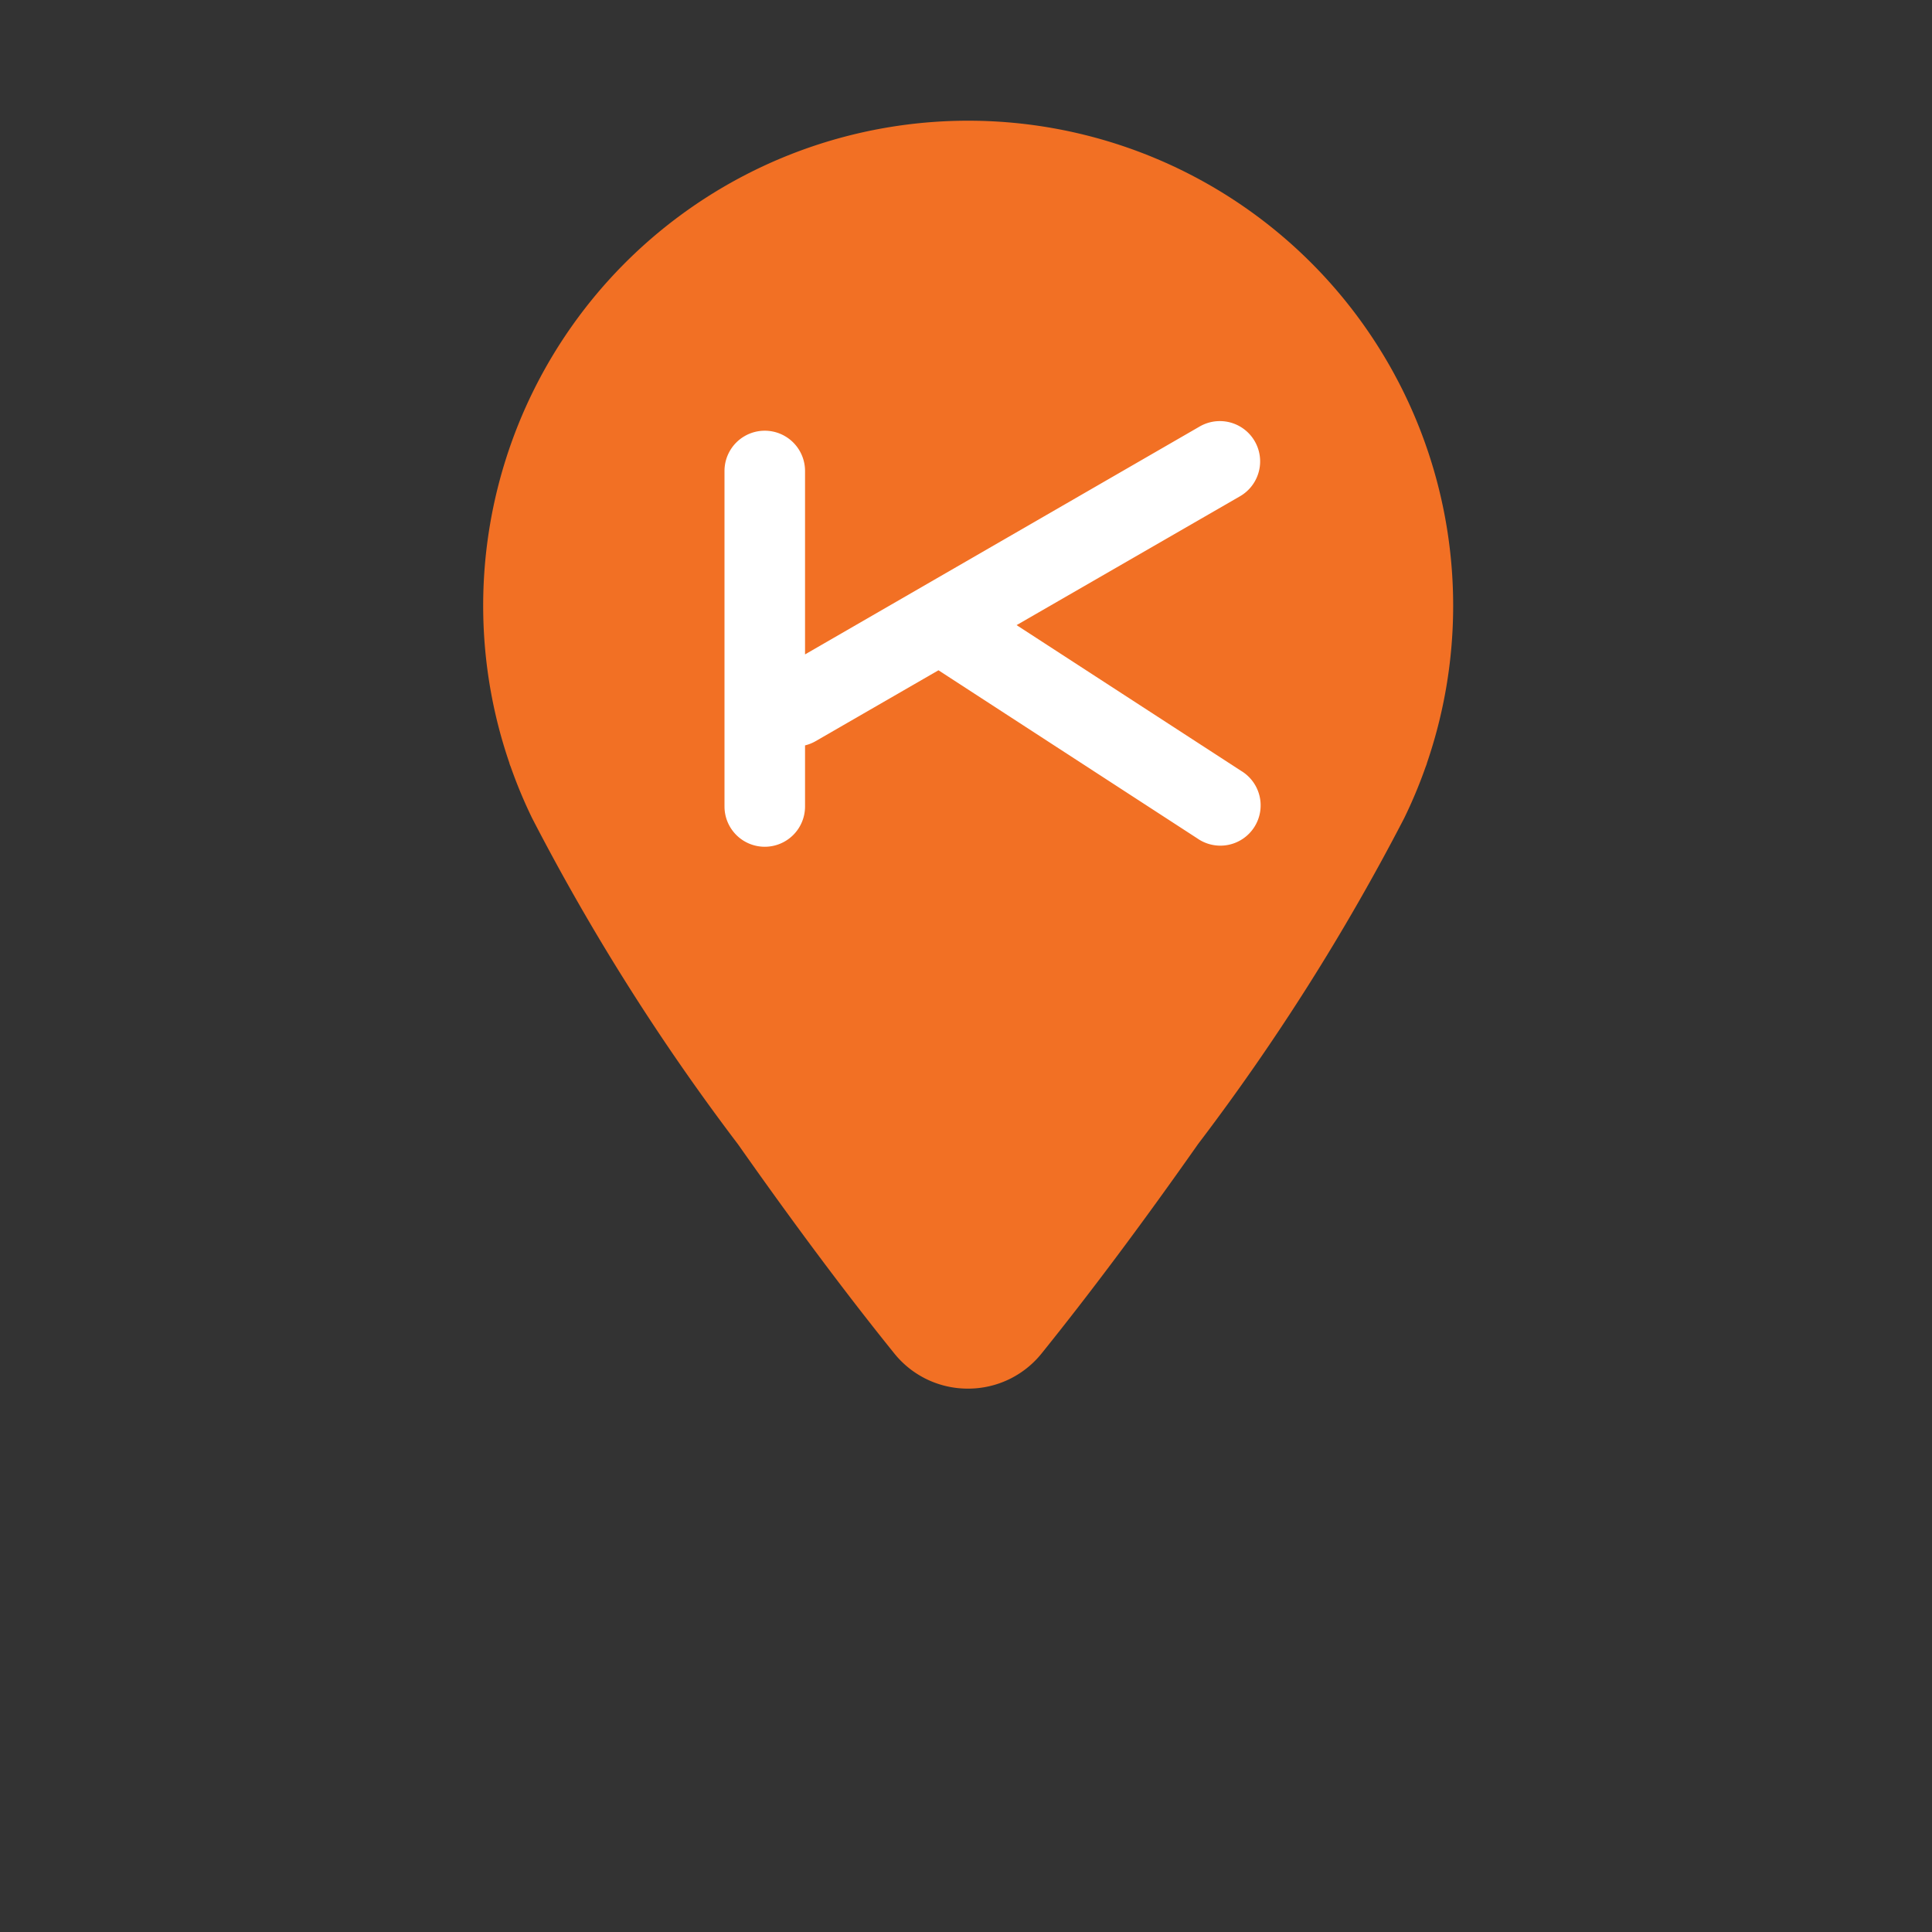 <svg xmlns="http://www.w3.org/2000/svg" width="32" height="32" viewBox="0 0 32 32">
  <rect x="0" y="0" width="32" height="32" fill="#333333" stroke="none"/>
  <g id="Group_8521" data-name="Group 8521" transform="translate(-337 27)">
    <rect id="Rectangle_5125" data-name="Rectangle 5125" width="32" height="32" transform="translate(337 -27)" fill="none"/>
    <g id="Group_8520" data-name="Group 8520" transform="translate(337.5 -34.5)">
      <path id="Path_17608" data-name="Path 17608" d="M29.22,21A1.559,1.559,0,0,1,28,20.418c-.792-.981-1.663-2.147-2.59-3.466A37.08,37.08,0,0,1,22,11.55a8.017,8.017,0,0,1-.355-.852l-.01-.024a.291.291,0,0,1-.012-.04,8.033,8.033,0,1,1,15.2,0,.283.283,0,0,1-.012.039l-.013.034a7.912,7.912,0,0,1-.352.842,37.069,37.069,0,0,1-3.415,5.4c-.926,1.319-1.8,2.485-2.59,3.466A1.559,1.559,0,0,1,29.22,21Z" transform="translate(-13.687 9.5)" fill="#f27024"/>
      <path id="Union_5" data-name="Union 5" d="M0,6.383V.826a.667.667,0,0,1,1.334,0V3.864L7.871.089a.667.667,0,0,1,.667,1.156l-3.7,2.134L8.555,5.792A.667.667,0,1,1,7.829,6.91L3.544,4.127,1.511,5.3a.667.667,0,0,1-.177.071V6.383A.667.667,0,1,1,0,6.383Z" transform="translate(11.5 14.475)" fill="#fff"/>
    </g>
  </g>
</svg>
